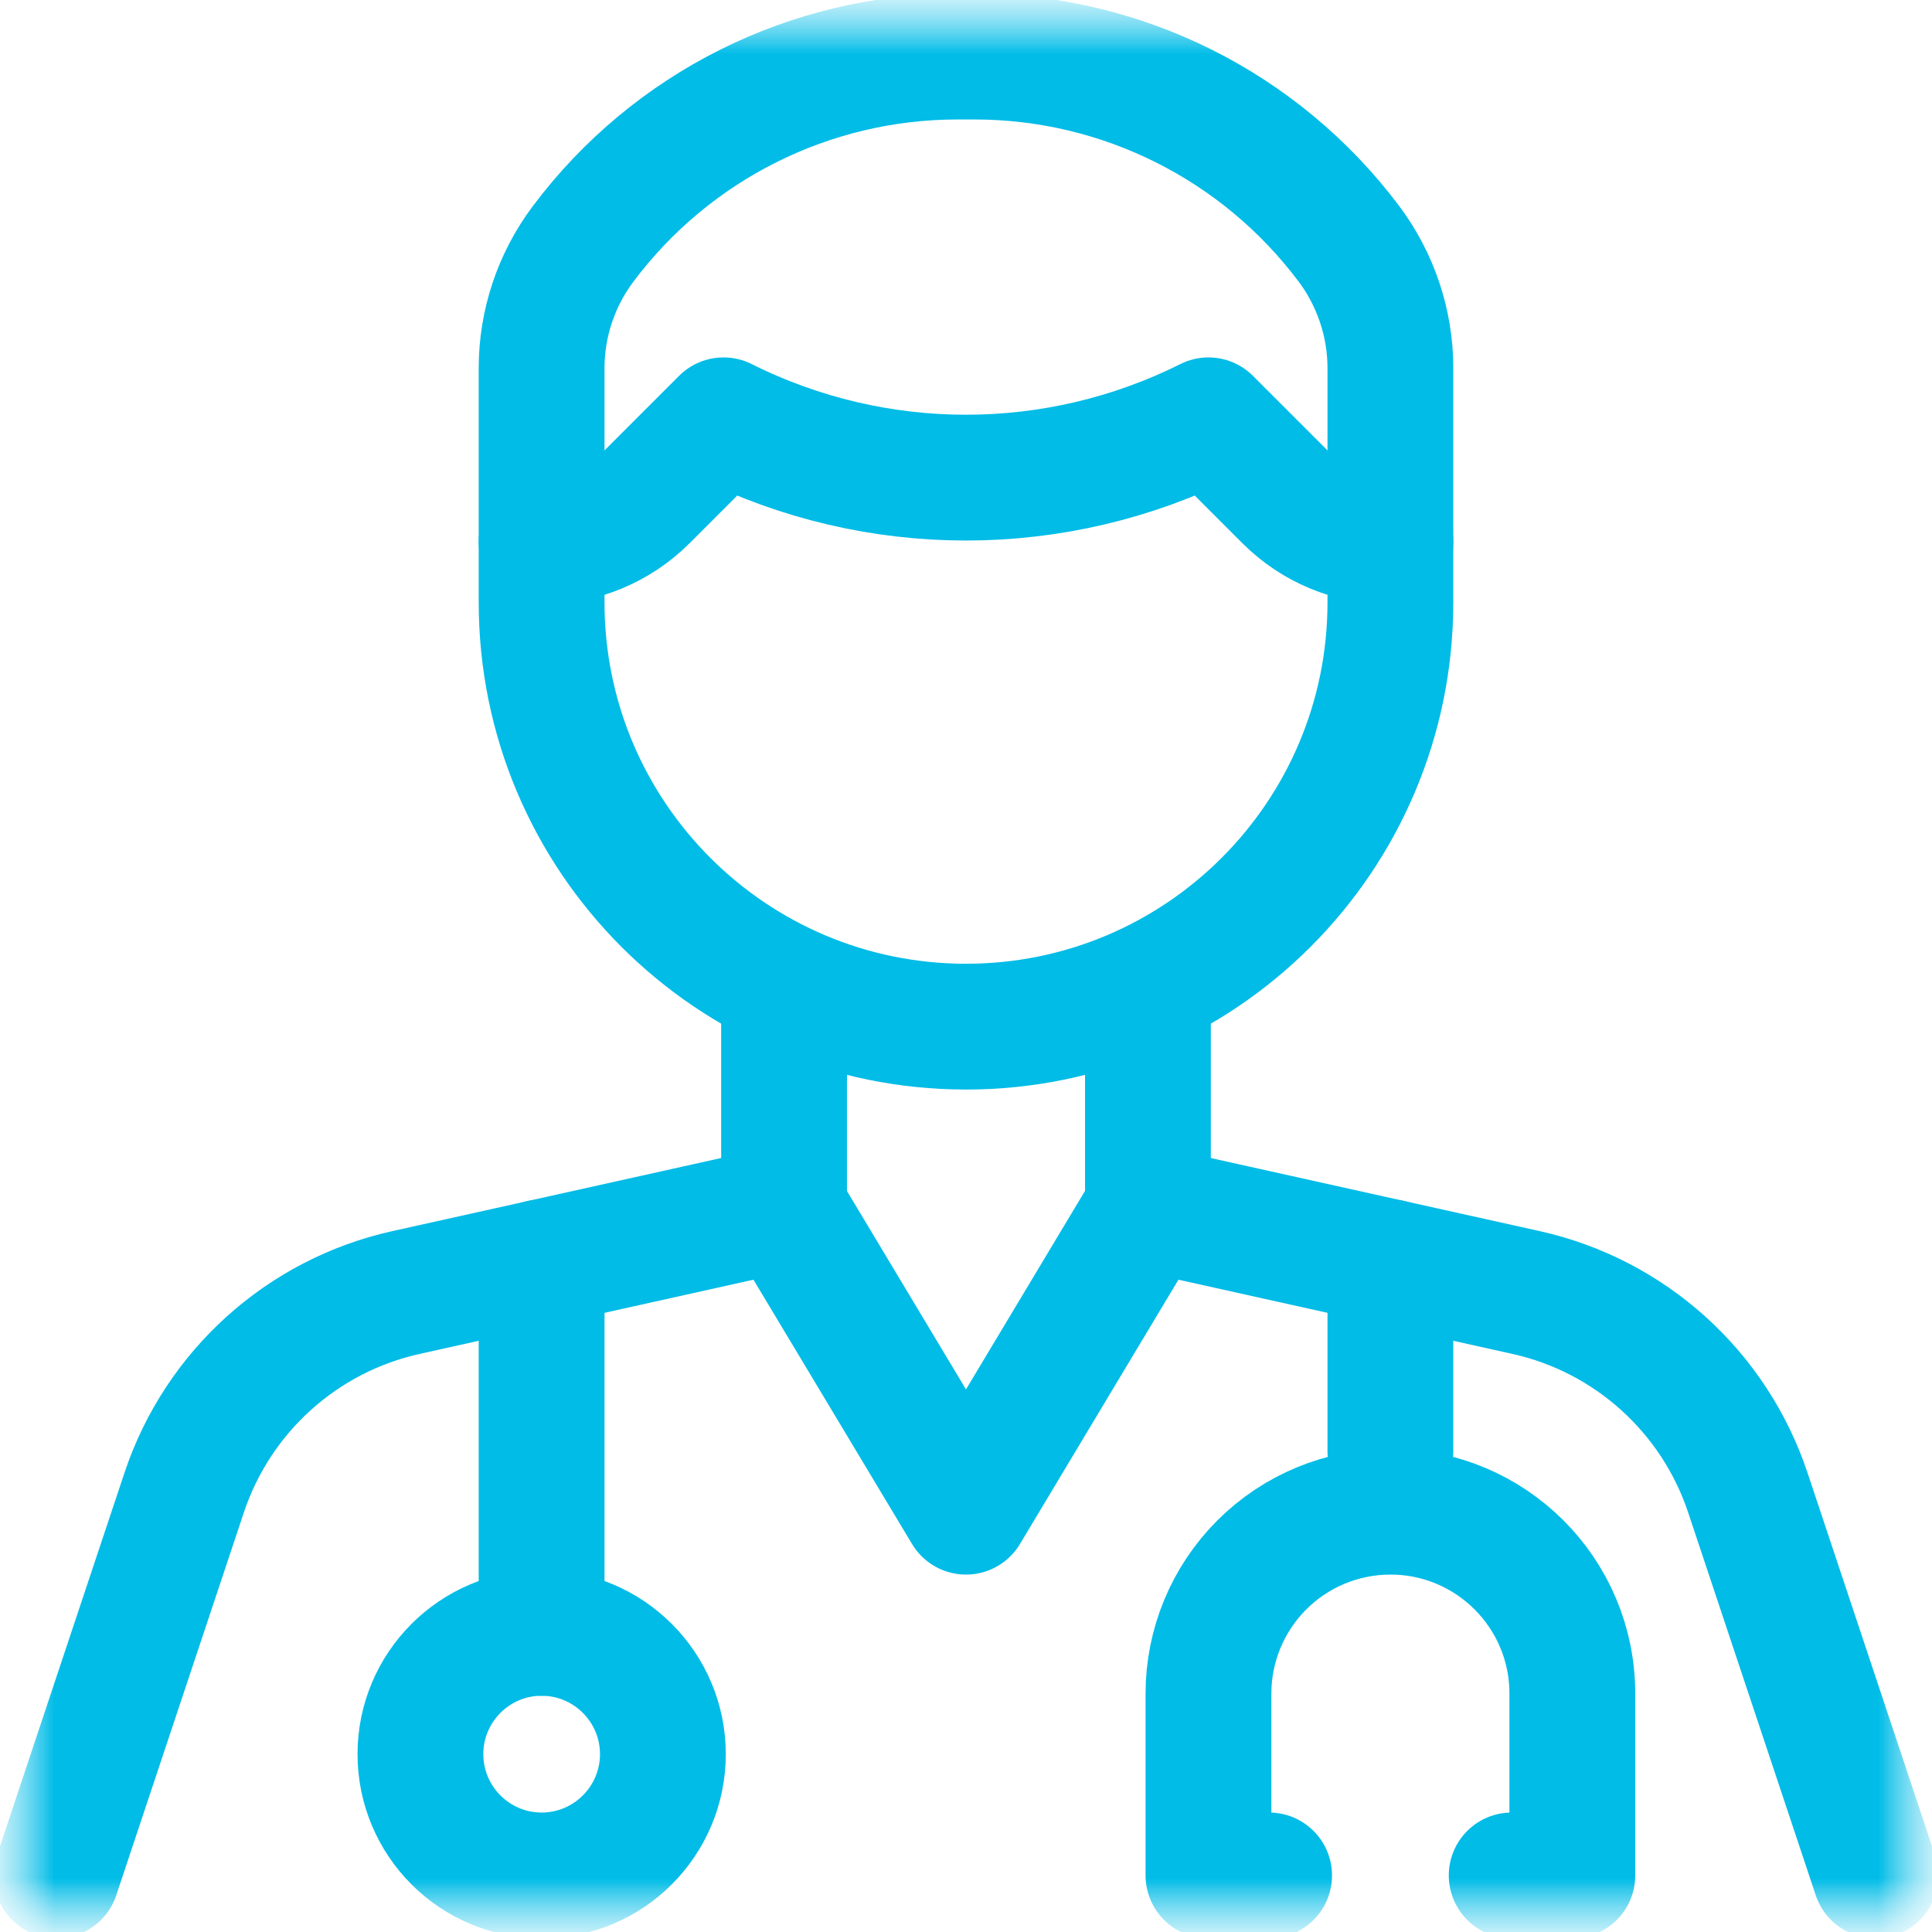 <svg width="18" height="18" viewBox="0 0 18 18" fill="none" xmlns="http://www.w3.org/2000/svg">
<g clip-path="url(#clip0_6_1129)">
<mask id="mask0_6_1129" style="mask-type:luminance" maskUnits="userSpaceOnUse" x="0" y="0" width="18" height="18">
<path d="M18 0H0V18H18V0Z" fill="white"/>
</mask>
<g mask="url(#mask0_6_1129)">
<mask id="mask1_6_1129" style="mask-type:luminance" maskUnits="userSpaceOnUse" x="0" y="0" width="18" height="18">
<path d="M0 0H18V18H0V0Z" fill="white"/>
</mask>
<g mask="url(#mask1_6_1129)">
<path d="M12.568 2.272C11.744 1.174 10.452 0.527 9.079 0.527H8.921C7.548 0.527 6.256 1.174 5.433 2.272C5.182 2.606 5.046 3.013 5.046 3.43V5.611C5.046 7.795 6.816 9.565 9 9.565C11.184 9.565 12.954 7.795 12.954 5.611V3.43C12.954 3.013 12.818 2.606 12.568 2.272Z" stroke="#00BCE7" stroke-width="1.172" stroke-miterlimit="10" stroke-linecap="round" stroke-linejoin="round"/>
<path d="M5.046 5.046C5.408 5.046 5.755 4.902 6.01 4.647C6.335 4.322 6.741 3.916 6.741 3.916C8.163 4.628 9.837 4.628 11.259 3.916C11.259 3.916 11.665 4.322 11.99 4.647C12.245 4.902 12.592 5.046 12.954 5.046" stroke="#00BCE7" stroke-width="1.172" stroke-miterlimit="10" stroke-linecap="round" stroke-linejoin="round"/>
<path d="M17.473 17.473C17.473 17.473 16.783 15.404 16.284 13.906C15.97 12.965 15.186 12.257 14.217 12.042C12.723 11.71 10.694 11.259 10.694 11.259L9 14.084L7.305 11.259C7.305 11.259 5.277 11.71 3.783 12.042C2.814 12.257 2.03 12.965 1.716 13.906C1.217 15.404 0.527 17.473 0.527 17.473" stroke="#00BCE7" stroke-width="1.172" stroke-miterlimit="10" stroke-linecap="round" stroke-linejoin="round"/>
<path d="M7.305 11.259V9.271" stroke="#00BCE7" stroke-width="1.172" stroke-miterlimit="10" stroke-linecap="round" stroke-linejoin="round"/>
<path d="M10.695 11.259V9.271" stroke="#00BCE7" stroke-width="1.172" stroke-miterlimit="10" stroke-linecap="round" stroke-linejoin="round"/>
<path d="M11.824 17.473H11.259V15.778C11.259 15.329 11.438 14.898 11.756 14.58C12.074 14.262 12.505 14.084 12.954 14.084C13.89 14.084 14.649 14.842 14.649 15.778V17.473H14.084" stroke="#00BCE7" stroke-width="1.172" stroke-miterlimit="10" stroke-linecap="round" stroke-linejoin="round"/>
<path d="M12.954 13.519V11.761" stroke="#00BCE7" stroke-width="1.172" stroke-miterlimit="10" stroke-linecap="round" stroke-linejoin="round"/>
<path d="M5.046 15.213C4.423 15.213 3.917 15.72 3.917 16.343C3.917 16.966 4.423 17.473 5.046 17.473C5.67 17.473 6.176 16.966 6.176 16.343C6.176 15.72 5.67 15.213 5.046 15.213Z" stroke="#00BCE7" stroke-width="1.172" stroke-miterlimit="10" stroke-linecap="round" stroke-linejoin="round"/>
<path d="M5.046 15.213V11.761" stroke="#00BCE7" stroke-width="1.172" stroke-miterlimit="10" stroke-linecap="round" stroke-linejoin="round"/>
</g>
</g>
</g>
<defs>
<clipPath id="clip0_6_1129">
<rect width="18" height="18" fill="white"/>
</clipPath>
</defs>
</svg>
